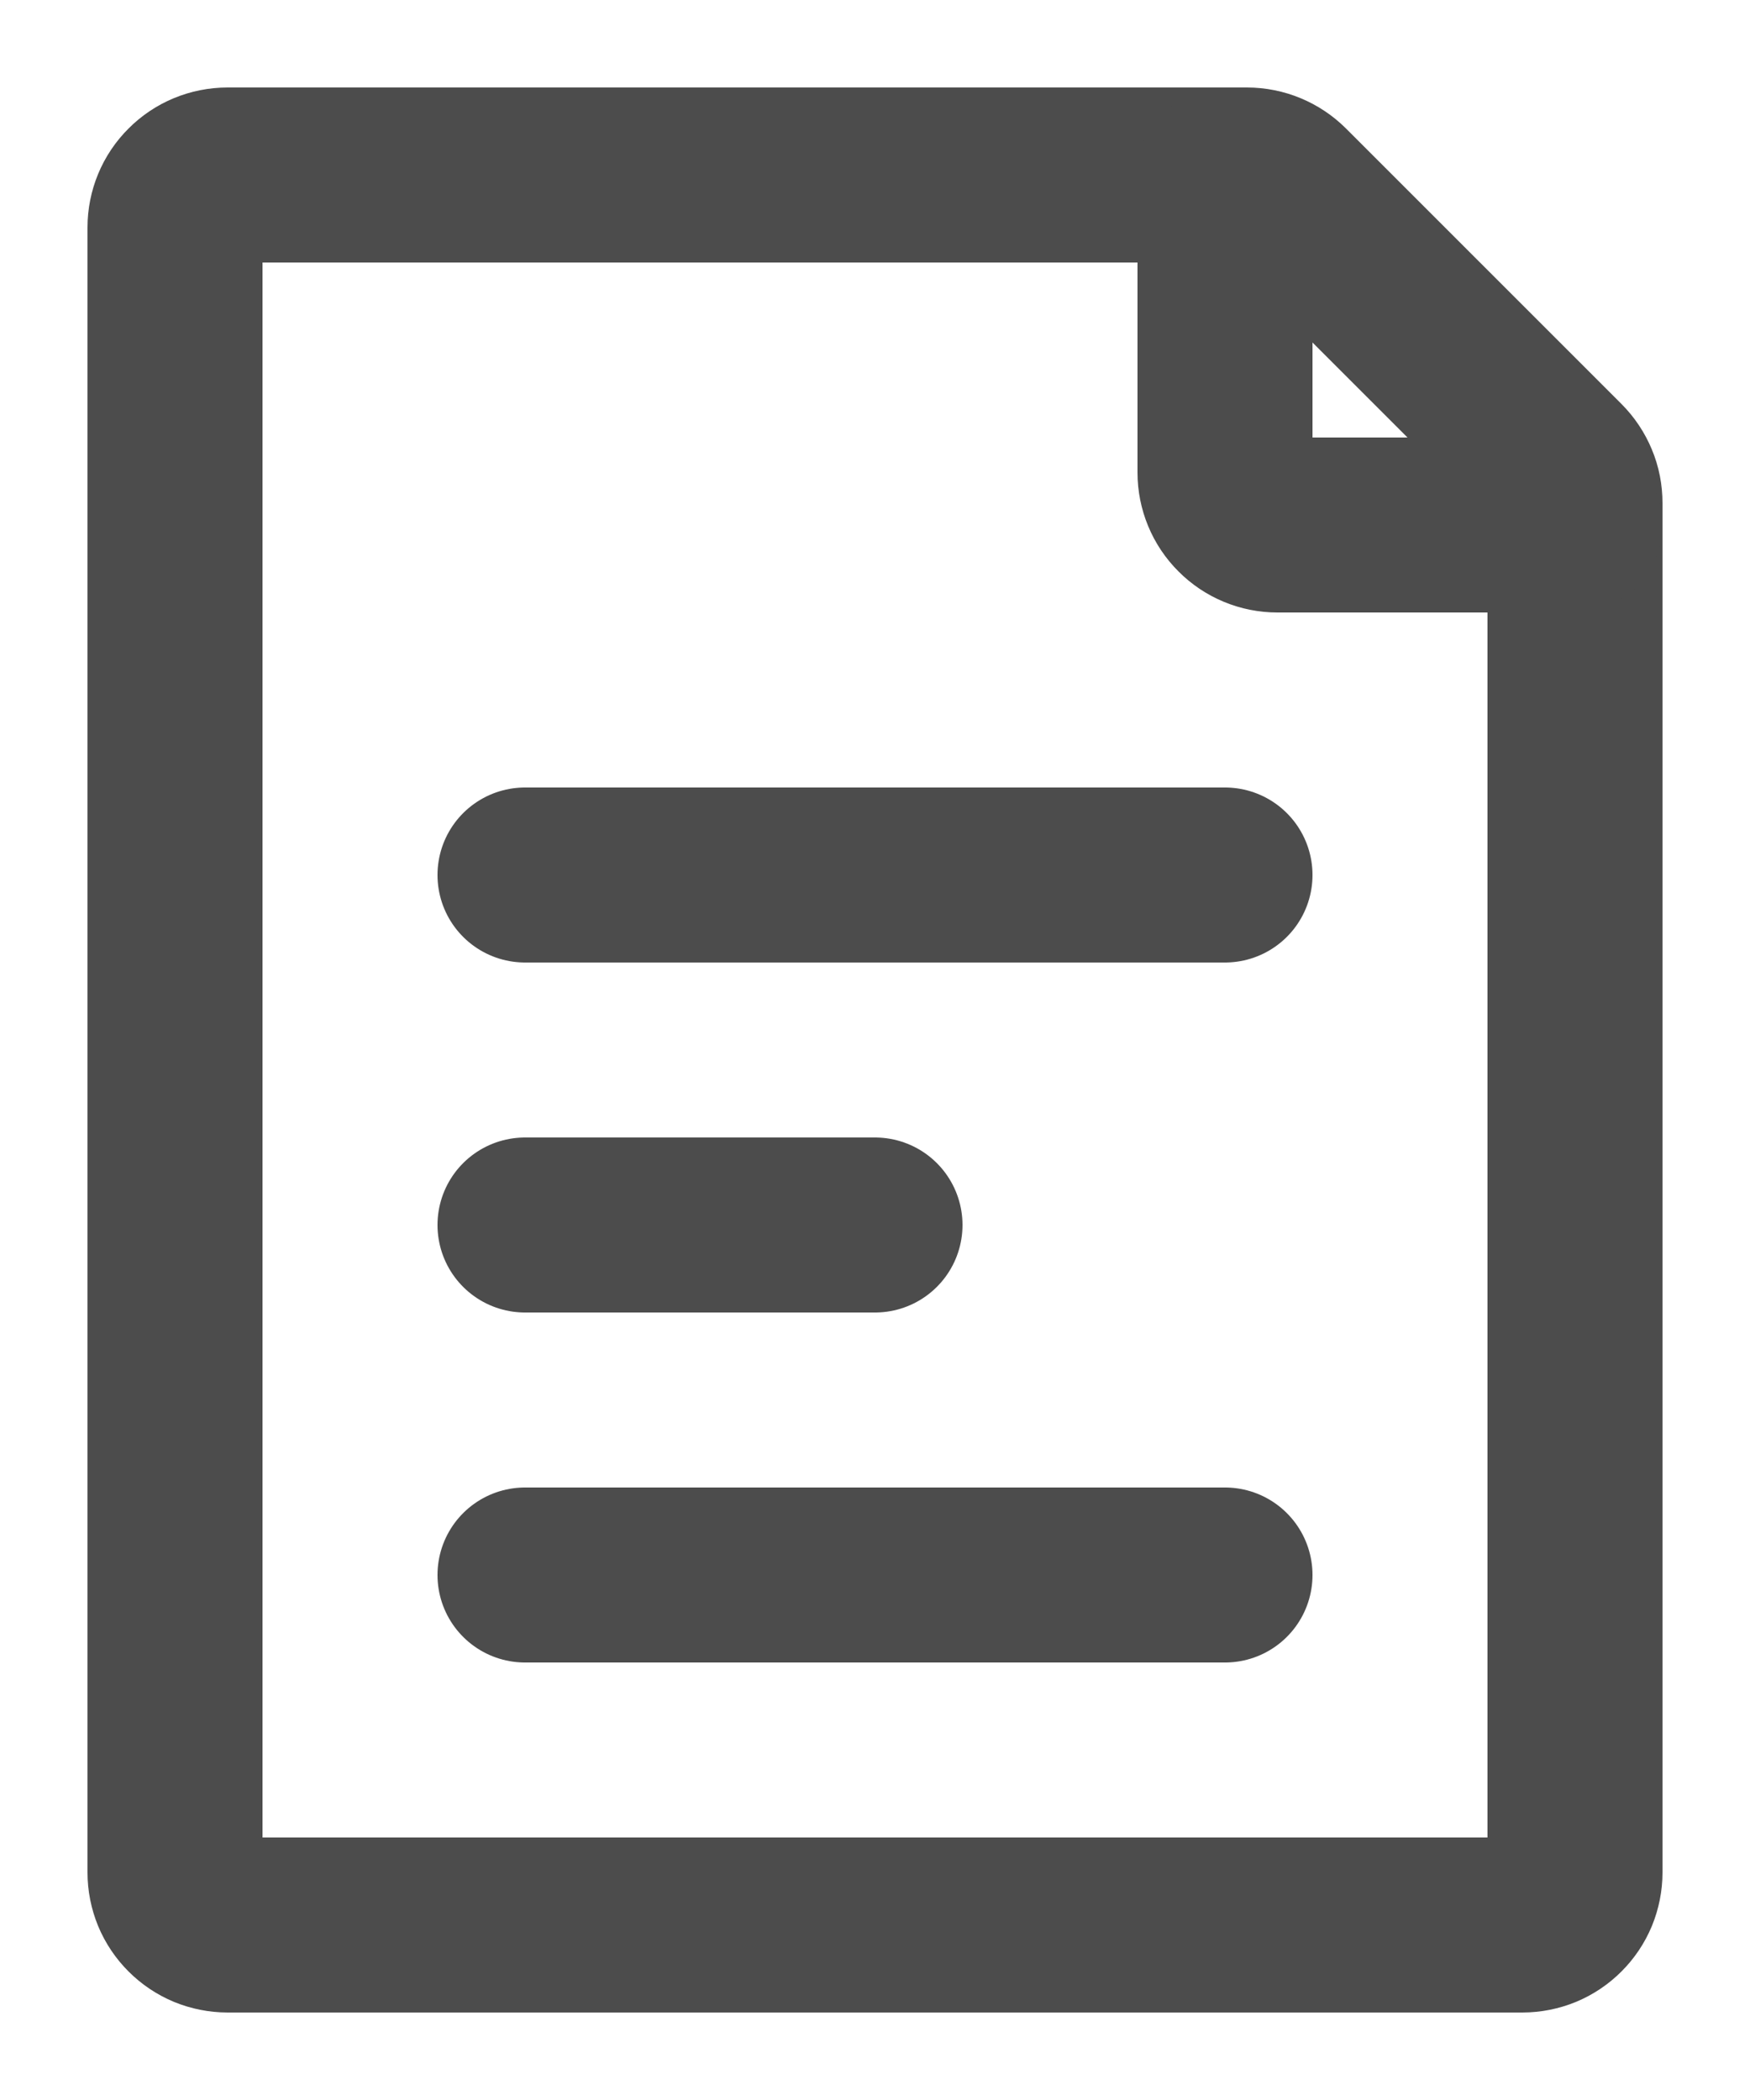 <svg width="15" height="18" viewBox="0 0 15 18" fill="none" xmlns="http://www.w3.org/2000/svg">
<g id="Group">
<path id="Vector" d="M4.5 7.5H10.5M4.5 13.5H10.5M4.5 10.5H7.5M1.5 16.05V1.95C1.5 1.831 1.547 1.716 1.632 1.632C1.716 1.547 1.831 1.5 1.95 1.5H10.689C10.808 1.5 10.923 1.548 11.007 1.632L13.368 3.993C13.41 4.035 13.443 4.085 13.466 4.14C13.489 4.194 13.5 4.253 13.5 4.312V16.05C13.5 16.109 13.488 16.168 13.466 16.222C13.443 16.277 13.41 16.326 13.368 16.368C13.326 16.41 13.277 16.443 13.222 16.466C13.168 16.488 13.109 16.5 13.05 16.5H1.95C1.891 16.5 1.832 16.488 1.778 16.466C1.723 16.443 1.674 16.41 1.632 16.368C1.59 16.326 1.557 16.277 1.534 16.222C1.512 16.168 1.5 16.109 1.5 16.05Z" stroke="#4C4C4C" stroke-width="1.5" stroke-linecap="round" stroke-linejoin="round"/>
<path id="Vector_2" d="M10.5 1.5V4.05C10.5 4.169 10.547 4.284 10.632 4.368C10.716 4.453 10.831 4.5 10.95 4.5H13.5" stroke="#4C4C4C" stroke-width="1.5" stroke-linecap="round" stroke-linejoin="round"/>
</g>
</svg>
